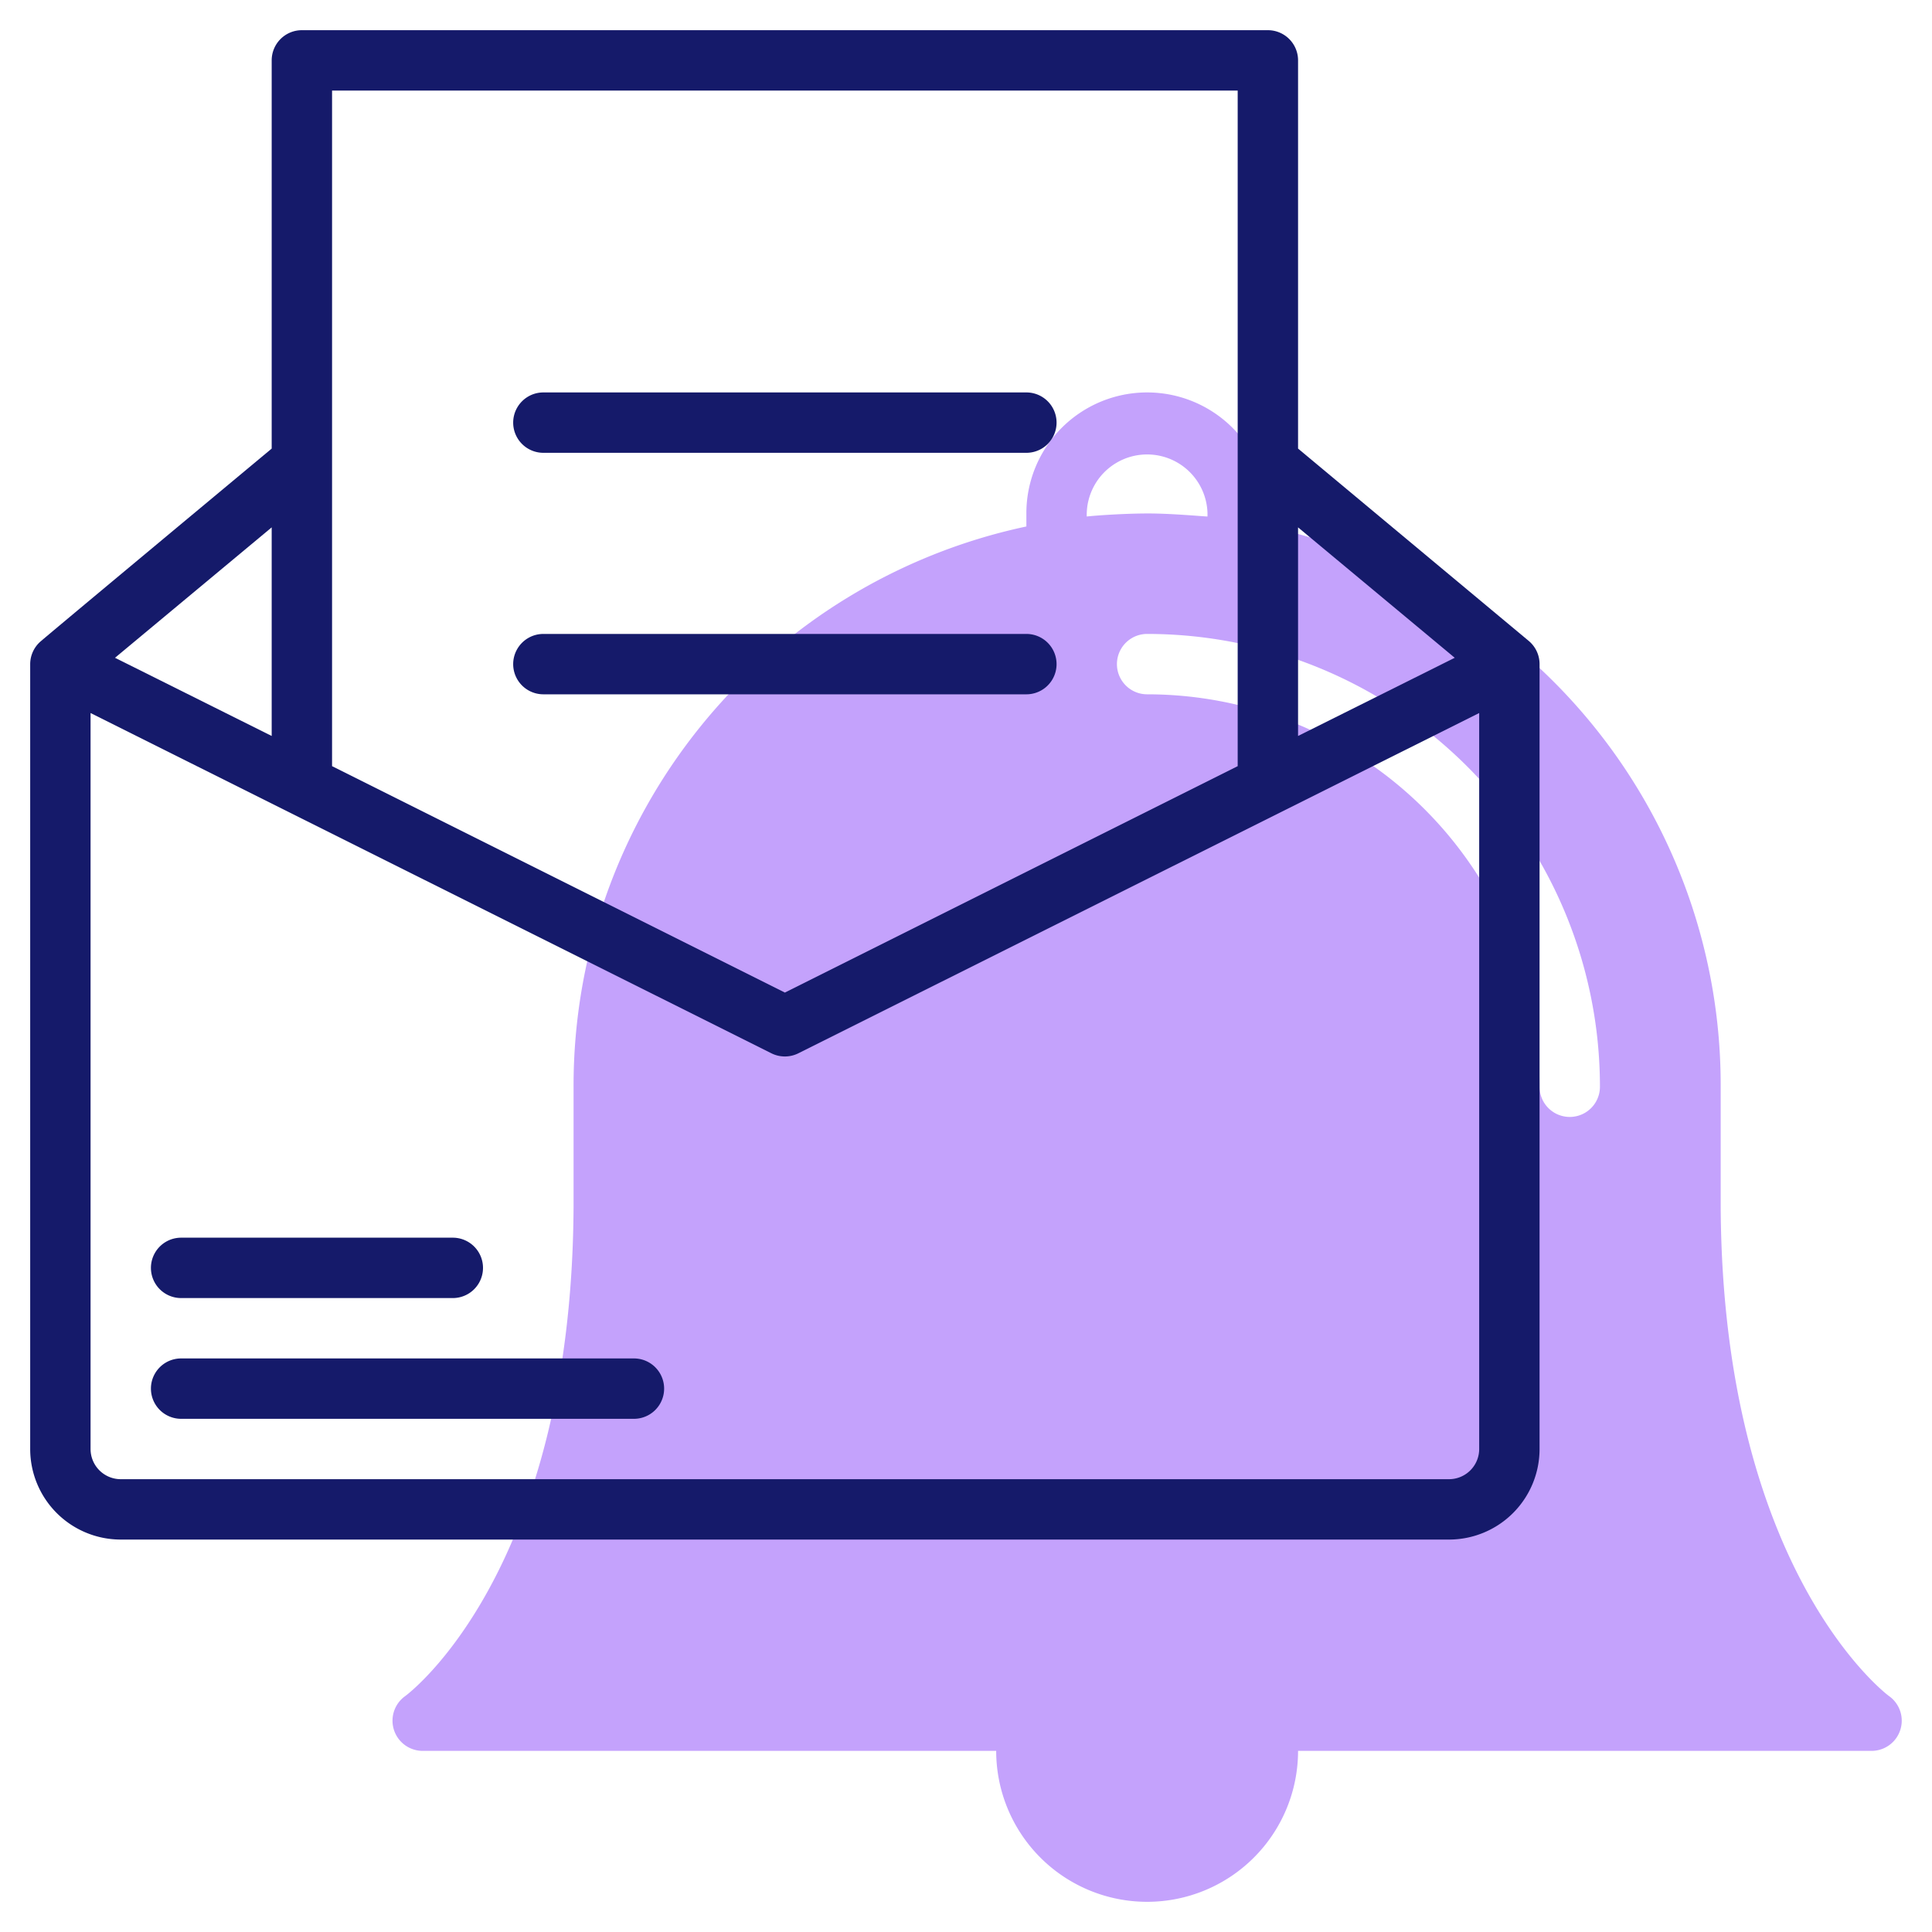 <svg id="line" height="512" viewBox="0 0 64 64" width="512" xmlns="http://www.w3.org/2000/svg"><path d="m14 58h19a5 5 0 0 0 10 0h19a1 1 0 0 0 .57-1.82s-5.5-4.06-5.57-16.18v-4a18.9 18.9 0 0 0 -15-18.55v-.45a4 4 0 1 0 -8 0v.44a18.94 18.94 0 0 0 -15 18.56v4c-.07 12.12-5.52 16.14-5.57 16.18a1 1 0 0 0 .57 1.82zm26-40.89c-.1 0-1.06-.09-1.82-.1s-1.83.06-2.18.1a2 2 0 1 1 4-.11zm-2 5.89a1 1 0 0 1 0-2 15 15 0 0 1 15 15 1 1 0 0 1 -2 0 13 13 0 0 0 -13-13z" fill="#c4a2fc"/><g fill="#151a6a"><path d="m50.64 21.23-7.64-6.37v-12.86a1 1 0 0 0 -1-1h-32a1 1 0 0 0 -1 1v12.86c-1.74 1.45-7.53 6.27-7.68 6.41a1 1 0 0 0 -.32.73v26a3 3 0 0 0 3 3h44a3 3 0 0 0 3-3v-26a1 1 0 0 0 -.36-.77zm-2.45.56-5.19 2.59v-6.91zm-37.19-18.79h30v22.38l-15 7.5-15-7.5zm-2 14.47v6.91l-5.19-2.59zm39 31.53h-44a1 1 0 0 1 -1-1v-24.38l22.55 11.27a1 1 0 0 0 .9 0l22.55-11.27v24.38a1 1 0 0 1 -1 1z"/><path d="m18 15h16a1 1 0 0 0 0-2h-16a1 1 0 0 0 0 2z"/><path d="m18 23h16a1 1 0 0 0 0-2h-16a1 1 0 0 0 0 2z"/><path d="m15 43h-9a1 1 0 0 1 0-2h9a1 1 0 0 1 0 2z"/><path d="m21 47h-15a1 1 0 0 1 0-2h15a1 1 0 0 1 0 2z"/></g></svg>